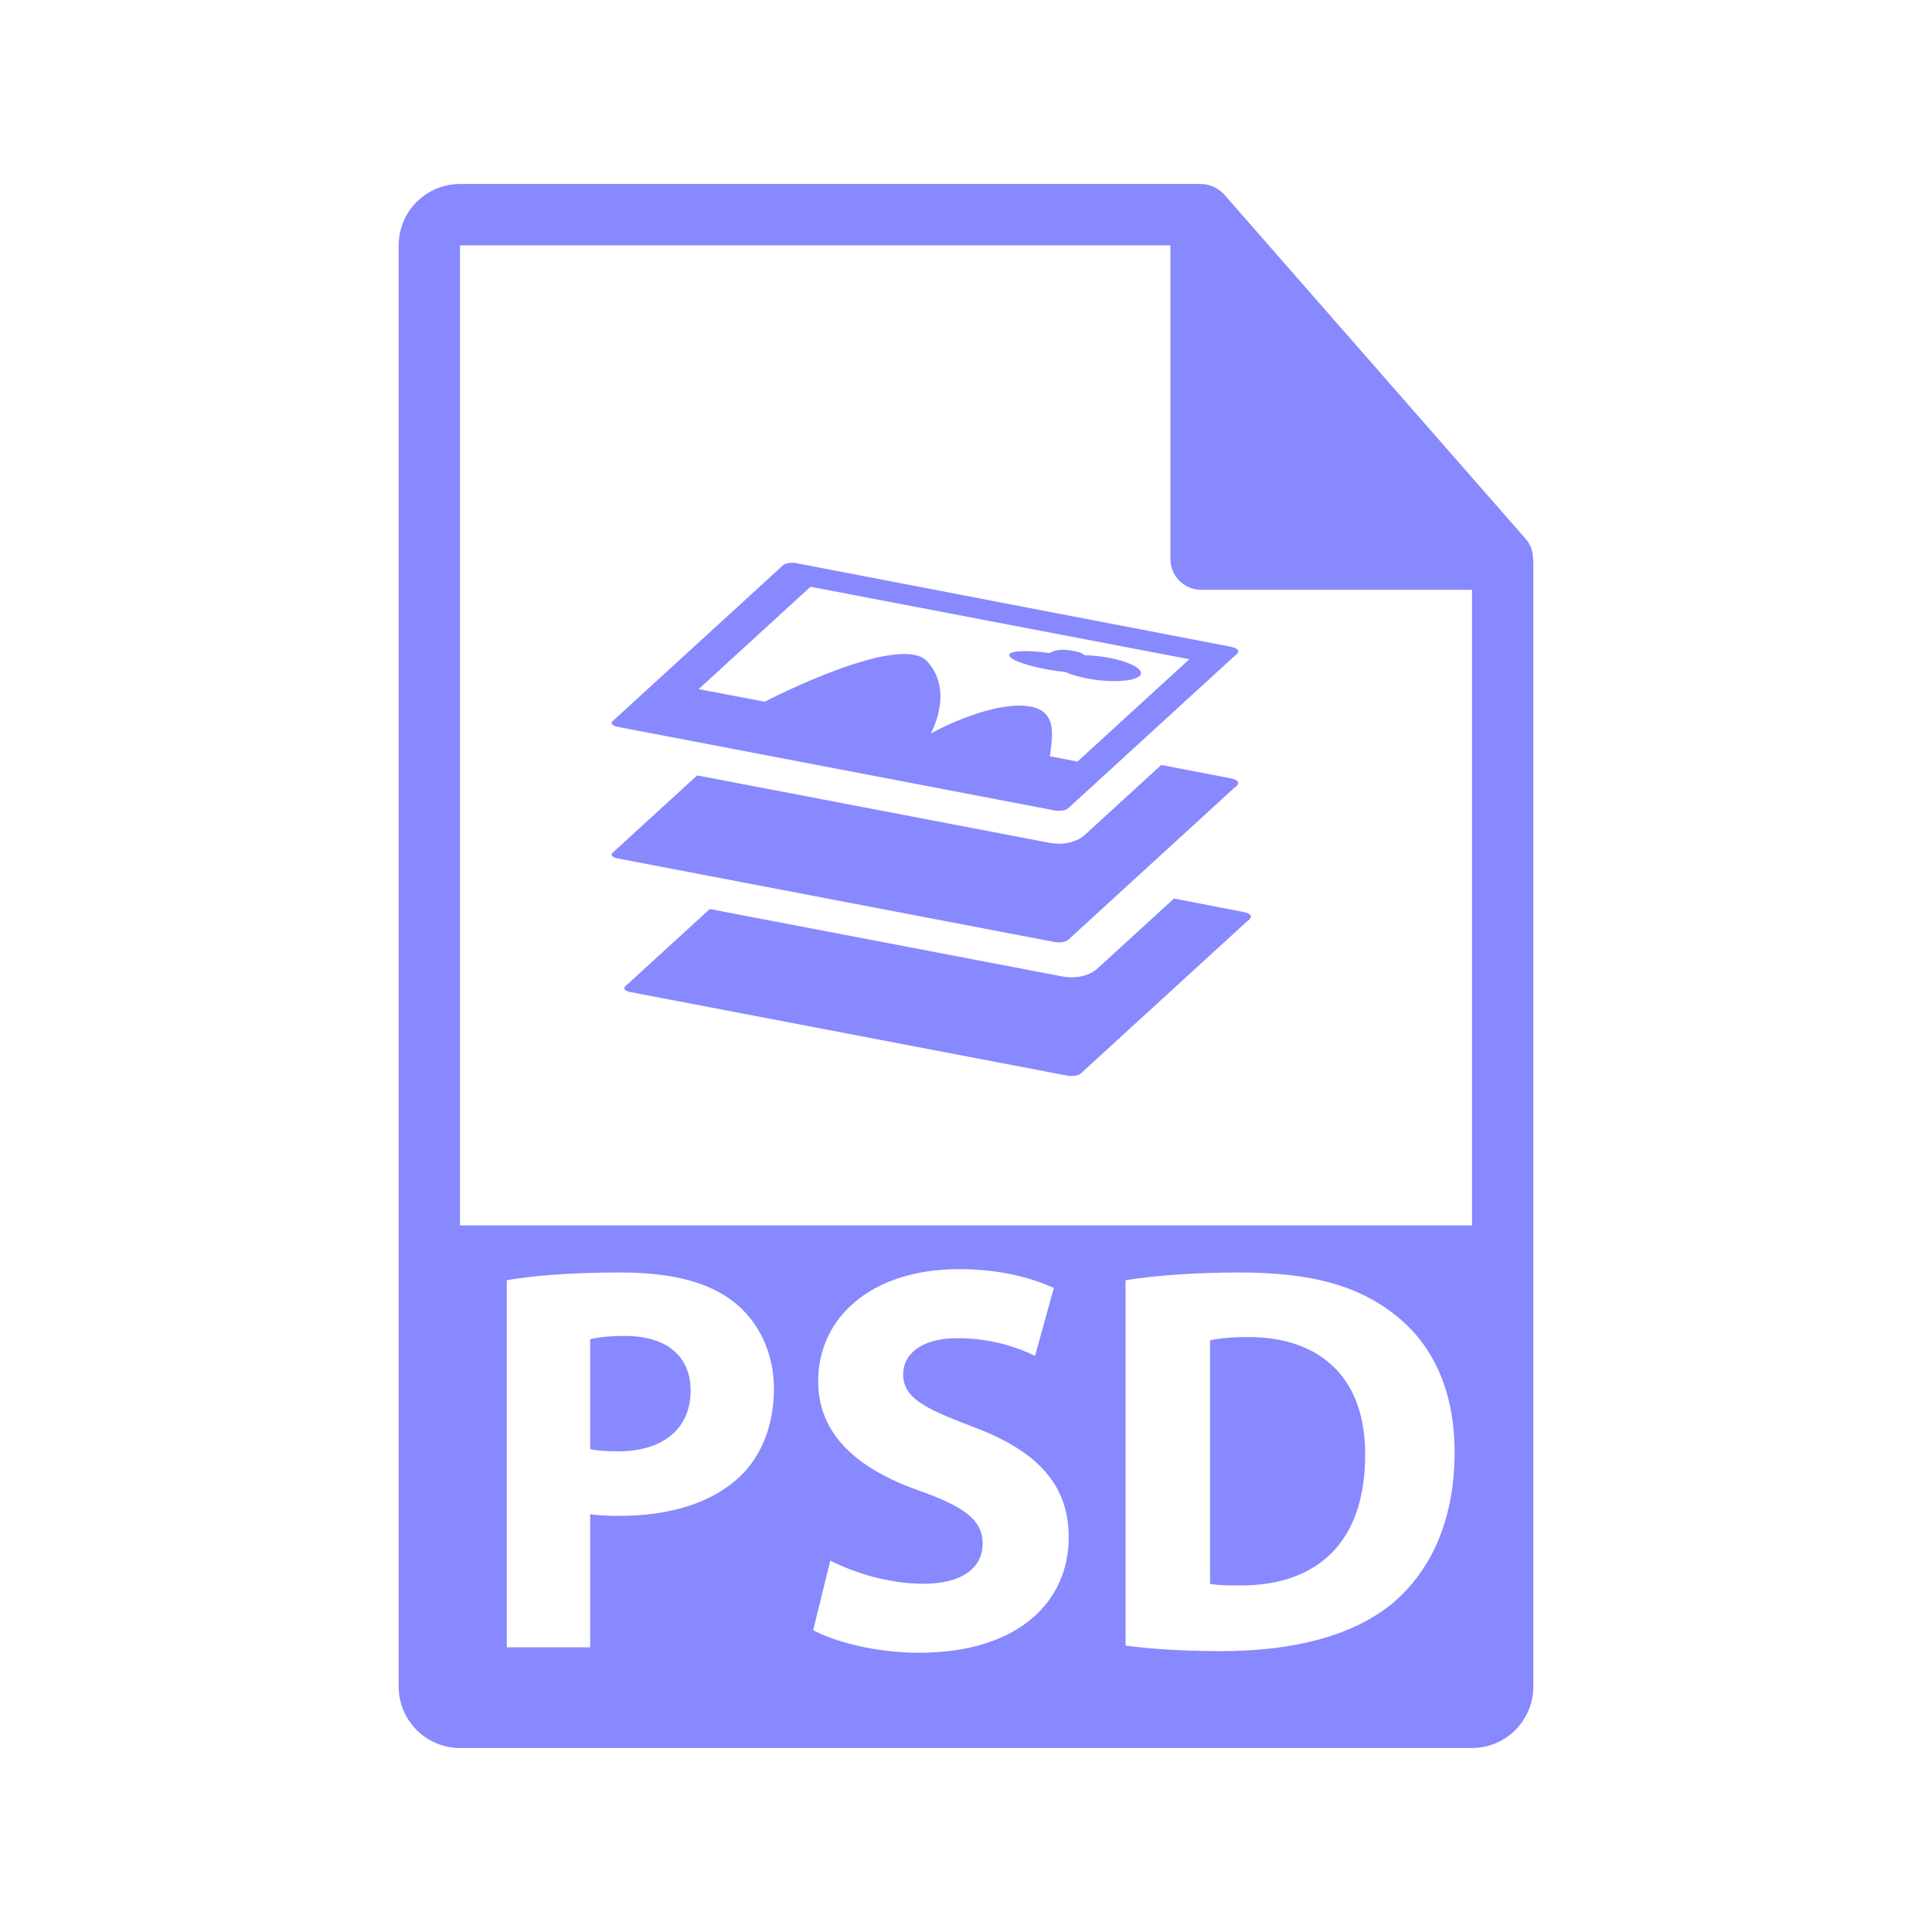 <?xml version="1.0" encoding="utf-8"?>
<!-- Generator: Adobe Illustrator 16.0.0, SVG Export Plug-In . SVG Version: 6.00 Build 0)  -->
<!DOCTYPE svg PUBLIC "-//W3C//DTD SVG 1.1//EN" "http://www.w3.org/Graphics/SVG/1.1/DTD/svg11.dtd">
<svg version="1.1" id="Layer_1" xmlns="http://www.w3.org/2000/svg" xmlns:xlink="http://www.w3.org/1999/xlink" x="0px" y="0px"
	 width="126px" height="126px" viewBox="0 0 126 126" enable-background="new 0 0 126 126" xml:space="preserve">
<g>
	<path fill="#8888ff" d="M81.4,87.199c-1.225,0-2.016,0.109-2.484,0.217v15.873c0.469,0.109,1.225,0.109,1.908,0.109
		c4.967,0.035,8.207-2.701,8.207-8.496C89.066,89.863,86.115,87.199,81.4,87.199z"/>
	<path fill="#8888ff" d="M99.979,36.442c-0.004-0.468-0.154-0.929-0.475-1.295L79.838,12.682c-0.006-0.005-0.012-0.008-0.016-0.013
		c-0.117-0.132-0.254-0.239-0.398-0.334c-0.043-0.028-0.086-0.054-0.131-0.078c-0.125-0.069-0.258-0.124-0.395-0.165
		c-0.037-0.011-0.07-0.027-0.107-0.035C78.643,12.021,78.488,12,78.332,12H30c-2.207,0-4,1.794-4,4v94c0,2.205,1.793,4,4,4h66
		c2.205,0,4-1.795,4-4V36.666C100,36.591,99.988,36.517,99.979,36.442z M48.244,96.307c-1.873,1.764-4.645,2.555-7.883,2.555
		c-0.721,0-1.369-0.035-1.873-0.107v8.676h-5.436V83.492c1.693-0.287,4.068-0.504,7.416-0.504c3.383,0,5.795,0.648,7.416,1.943
		c1.547,1.225,2.59,3.24,2.59,5.615C50.475,92.924,49.684,94.939,48.244,96.307z M59.908,107.789c-2.771,0-5.506-0.721-6.875-1.477
		l1.117-4.535c1.475,0.756,3.742,1.512,6.082,1.512c2.52,0,3.852-1.043,3.852-2.627c0-1.512-1.152-2.375-4.066-3.42
		c-4.031-1.404-6.66-3.635-6.66-7.162c0-4.141,3.455-7.309,9.18-7.309c2.734,0,4.75,0.576,6.191,1.225l-1.225,4.428
		c-0.973-0.469-2.699-1.152-5.076-1.152c-2.375,0-3.527,1.08-3.527,2.34c0,1.549,1.369,2.232,4.5,3.42
		c4.283,1.584,6.299,3.814,6.299,7.234C69.699,104.334,66.568,107.789,59.908,107.789z M90.83,104.549
		c-2.555,2.125-6.441,3.133-11.193,3.133c-2.844,0-4.859-0.18-6.229-0.361V83.492c2.018-0.324,4.645-0.504,7.416-0.504
		c4.607,0,7.596,0.828,9.936,2.592c2.52,1.871,4.104,4.859,4.104,9.143C94.863,99.367,93.17,102.57,90.83,104.549z M30,79.916V16
		h46.332v20.465c0,1.104,0.896,2,2,2H96v41.451H30z"/>
	<path fill="#8888ff" d="M40.756,87.127c-1.115,0-1.871,0.109-2.268,0.217v7.162c0.469,0.109,1.045,0.145,1.836,0.145
		c2.916,0,4.717-1.475,4.717-3.959C45.041,88.459,43.492,87.127,40.756,87.127z"/>
	<path fill="#8888ff" d="M40.277,47.402l28.505,5.452c0.33,0.063,0.724,0.004,0.872-0.133l10.858-9.937c0,0,0.707-0.424-0.298-0.616
		c-1.005-0.192-28.271-5.438-28.271-5.438c-0.334-0.064-0.726-0.004-0.872,0.132L39.947,47.039
		C39.798,47.175,39.945,47.338,40.277,47.402z M52.859,38.266l24.709,4.727l-7.296,6.673l-1.802-0.344
		c0.162-1.315,0.57-3.12-1.622-3.289c-2.569-0.197-6.148,1.803-6.148,1.803s1.56-2.731-0.223-4.695
		c-1.787-1.964-10.607,2.624-10.607,2.624l-4.306-0.823L52.859,38.266z"/>
	<path fill="#8888ff" d="M68.166,43.635c0.454,0.088,0.899,0.149,1.312,0.19c0.354,0.162,0.836,0.311,1.417,0.421
		c1.484,0.283,3.017,0.214,3.42-0.155c0.404-0.37-0.473-0.899-1.957-1.183c-0.56-0.107-1.121-0.165-1.629-0.175
		c-0.1-0.103-0.287-0.193-0.553-0.243l-0.39-0.075c-0.499-0.095-1.063-0.015-1.337,0.173c-1.262-0.178-2.351-0.17-2.584,0.045
		C65.585,42.891,66.615,43.339,68.166,43.635z"/>
	<path fill="#8888ff" d="M69.652,61.303l10.86-9.936c0,0,0.707-0.424-0.3-0.617c-0.24-0.045-1.979-0.38-4.477-0.861l-4.969,4.545
		c-0.562,0.514-1.313,0.591-1.709,0.591c-0.196,0-0.397-0.018-0.588-0.054L45.467,50.57l-5.521,5.05
		c-0.149,0.137,0,0.299,0.332,0.364l28.503,5.452C69.112,61.499,69.504,61.439,69.652,61.303z"/>
	<path fill="#8888ff" d="M81.038,59.464c-0.24-0.045-1.979-0.38-4.477-0.861l-4.969,4.544c-0.562,0.515-1.312,0.592-1.709,0.592
		c-0.196,0-0.397-0.019-0.588-0.055l-23.004-4.401l-5.521,5.051c-0.147,0.136,0,0.299,0.332,0.363l28.503,5.452
		c0.332,0.064,0.724,0.004,0.875-0.133l10.857-9.936C81.338,60.081,82.045,59.656,81.038,59.464z"/>
</g>
</svg>
